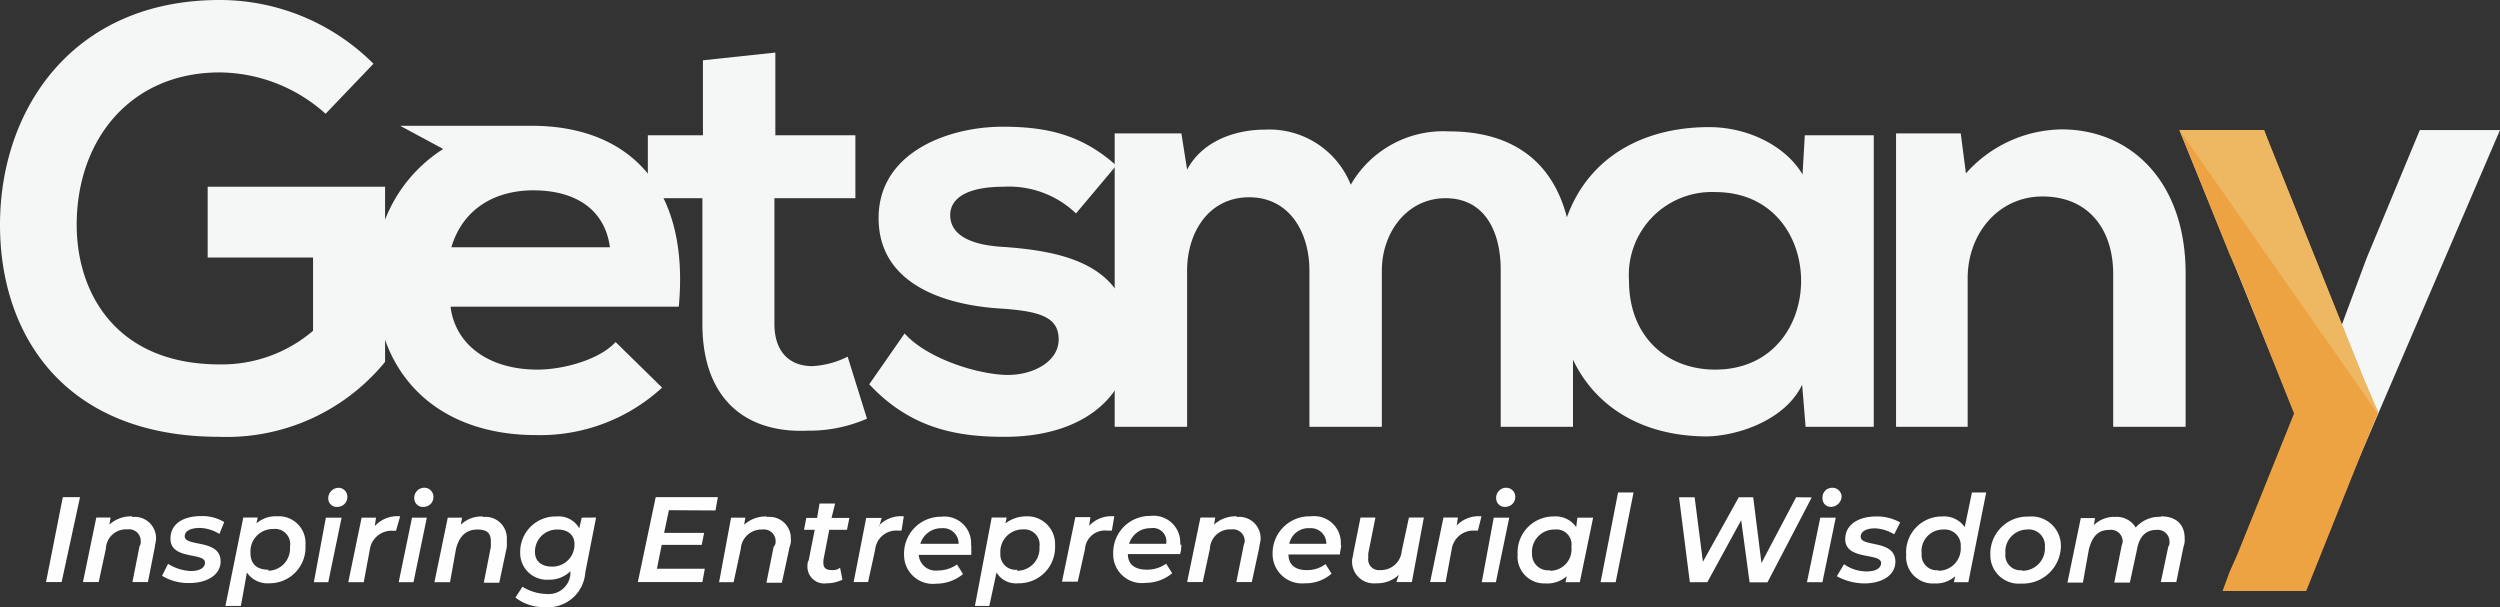 <svg xmlns="http://www.w3.org/2000/svg" viewBox="0 0 187.43 45.52"><rect x="0" y="0" width="187.43" height="45.52" fill="#333333" stroke="none"/><defs><style>.cls-1{fill:#f5f6f6;}.cls-1,.cls-2,.cls-3,.cls-4{fill-rule:evenodd;}.cls-2{fill:#eea342;}.cls-3{fill:#eeb863;}.cls-4{fill:#fefefe;}</style></defs><title>Asset 27</title><g id="Layer_2" data-name="Layer 2"><g id="Layer_1-2" data-name="Layer 1"><polygon class="cls-1" points="187.43 9.75 174.06 40.88 168.05 40.88 172.19 31.32 163.4 9.75 169.73 9.75 173.09 19.25 175.16 25.45 177.42 19.38 181.42 9.75 187.43 9.75"/><polygon class="cls-2" points="167.15 19.05 167.73 20.34 171.99 31 167.73 41.59 167.15 42.89 166.63 44.31 172.9 44.31 177.22 33.52 178.26 31.07 178.26 31 178.26 30.87 177.22 28.42 169.73 9.75 163.4 9.75 167.15 19.05"/><path class="cls-1" d="M24.41,8.53a12,12,0,0,0-7.94-3.1c-6.65,0-10.72,5-10.72,11.43,0,5.16,3,10.46,10.72,10.46a10.52,10.52,0,0,0,7-2.52V19.31H15.57V14h13.3V27.13a15.33,15.33,0,0,1-12.4,5.62C4.78,32.75,0,25.06,0,16.86,0,8.14,5.49,0,16.47,0A16.3,16.3,0,0,1,28,4.78Z"/><path class="cls-1" d="M58.13,3.94v6.2h6v4.72H58.06v9.42c0,2.14,1.17,3.17,2.85,3.17a6.72,6.72,0,0,0,2.64-.71L65,31.39a10.88,10.88,0,0,1-4.46.9c-4.78.2-7.88-2.52-7.88-8V14.86H48.57V10.14H52.7V4.52Z"/><path class="cls-1" d="M80.67,16A7.27,7.27,0,0,0,75.24,14c-2.58,0-4,.77-4,2.13s1.29,2.26,4.13,2.39c4.14.32,9.37,1.22,9.37,7,0,3.87-3.17,7.23-9.43,7.23-3.49,0-7-.58-10.14-3.94L67.82,25c1.55,1.75,5.1,3,7.55,3.11,2.07.06,4-1,4-2.65s-1.3-2.13-4.4-2.33c-4.13-.26-9.1-1.81-9.1-6.78s5.29-6.85,9.3-6.85c3.42,0,6,.65,8.52,2.91Z"/><path class="cls-1" d="M98.17,32V20.28c0-2.84-1.48-5.49-4.52-5.49S89,17.44,89,20.28V32H83.57v-22h5L89,12.72c1.16-2.19,3.68-3,5.81-3a6.57,6.57,0,0,1,6.46,4.13,8,8,0,0,1,7.36-4c6.2,0,9.3,3.81,9.3,10.4V32h-5.42V20.22c0-2.91-1.23-5.36-4.13-5.36s-4.78,2.58-4.78,5.42V32Z"/><path class="cls-1" d="M122.13,21.05c0,4.2,2.84,6.66,6.46,6.66,8.59,0,8.59-13.31,0-13.31a6.22,6.22,0,0,0-6.46,6.65Zm13.18-10.91h5.17V32h-5.11l-.26-3.16c-1.22,2.58-4.65,3.81-7.1,3.88-6.52,0-11.3-4-11.3-11.7s5-11.49,11.43-11.49c2.91,0,5.75,1.42,7,3.55Z"/><path class="cls-1" d="M158.43,32V20.54c0-3.3-1.81-5.81-5.3-5.81-3.29,0-5.61,2.77-5.61,6.13V32h-5.37v-22H147l.39,3a9.76,9.76,0,0,1,7.17-3.3c5.16,0,9.3,3.88,9.3,10.79V32Z"/><polygon class="cls-3" points="178.26 30.81 177.22 28.42 169.73 9.75 163.4 9.75 178.26 31 178.26 30.81"/><path class="cls-1" d="M33.84,18.54c.84-2.85,3.23-4.27,6.14-4.27,3.16,0,5.36,1.42,5.75,4.27Zm6-9.11H30l3.23,1.74a11,11,0,0,0-5.1,9.76c0,7,4.52,11.69,12.08,11.69a13.51,13.51,0,0,0,9.43-3.56l-3.49-3.42C45,26.93,42.3,27.71,40.3,27.71c-3.81,0-6.2-2-6.52-4.72H50.89C51.73,14,47.15,9.43,39.85,9.43Z"/><path class="cls-4" d="M3.45,43.64H4.62L6,37.27H4.71L3.45,43.64Zm6.46-4.93h0a2.41,2.41,0,0,0-1.71.62l.09-.53H7.22l-1,4.84H7.4l.54-2.51a1.5,1.5,0,0,1,1.61-1.44.87.87,0,0,1,1,.9.54.54,0,0,1-.09.36l-.53,2.69h1.16L11.61,41c0-.18.09-.36.09-.63a1.6,1.6,0,0,0-1.79-1.61Zm4.3,5h0c1.34,0,2.33-.63,2.33-1.62,0-1.7-2.69-1.07-2.69-1.88,0-.36.36-.63,1.17-.63a3,3,0,0,1,1.43.45l.36-.89a3.19,3.19,0,0,0-1.7-.45c-1.44,0-2.33.62-2.33,1.7,0,1.61,2.59,1,2.59,1.79,0,.36-.35.63-1.07.63a3.42,3.42,0,0,1-1.7-.54l-.45.9a3.78,3.78,0,0,0,2.06.54Zm6.54-5h0a2.13,2.13,0,0,0-1.52.53l.09-.44H18.24L16.9,45.43h1.16l.45-2.51a1.87,1.87,0,0,0,1.7.81,2.69,2.69,0,0,0,2.69-2.87,2,2,0,0,0-2.15-2.15Zm-.63,4h0c-.89,0-1.34-.45-1.34-1.25a1.68,1.68,0,0,1,1.7-1.8A1.14,1.14,0,0,1,21.74,41a1.66,1.66,0,0,1-1.62,1.79ZM25.32,38h0a.74.74,0,0,0,.72-.81.67.67,0,0,0-.63-.62.79.79,0,0,0-.8.8.63.63,0,0,0,.71.63Zm-1.79,5.65h1.08l1-4.84H24.43l-.9,4.84Zm4.57-4.22h0l.09-.62H27.11l-1,4.84h1.16l.45-2.42a1.65,1.65,0,0,1,1.71-1.44h.26L30,38.71a2.28,2.28,0,0,0-1.88.71ZM31.78,38h0a.73.73,0,0,0,.71-.81.67.67,0,0,0-.62-.62.75.75,0,0,0-.81.8.64.64,0,0,0,.72.63Zm-1.89,5.65,1-4.84H32l-1,4.84Zm6.28-4.93h0a2.2,2.2,0,0,0-1.62.62l.09-.53H33.57l-1,4.84h1.17l.45-2.51c.26-1,.8-1.44,1.61-1.44s1,.36,1,.9V41l-.53,2.69h1.16L38,41v-.63a1.6,1.6,0,0,0-1.79-1.61Zm7.44.09h0l-.18.8a1.77,1.77,0,0,0-1.71-.89A2.65,2.65,0,0,0,39,41.4a2,2,0,0,0,2.15,2.06,2.23,2.23,0,0,0,1.61-.63v.27a1.63,1.63,0,0,1-1.79,1.43,3.55,3.55,0,0,1-1.8-.54l-.53.81a3.49,3.49,0,0,0,2.24.72,2.8,2.8,0,0,0,3-2.6l.81-4.12Zm-2.24,3.67h0c-.81,0-1.26-.45-1.26-1.07a1.65,1.65,0,0,1,1.7-1.71c.81,0,1.26.45,1.26,1.08a1.65,1.65,0,0,1-1.7,1.7Zm12.27-4.21h0l.18-1H49.16l-1.34,6.37h4.84l.18-1H49.25l.36-1.79h3l.18-.9H49.79l.36-1.7Zm3.86.45h0a2.41,2.41,0,0,0-1.71.62l.09-.53H54.81l-.9,4.84H55l.54-2.51a1.55,1.55,0,0,1,1.61-1.44.88.88,0,0,1,1,.9A.54.54,0,0,1,58,41l-.54,2.69h1.16L59.2,41a1.33,1.33,0,0,0,.09-.63,1.6,1.6,0,0,0-1.79-1.61Zm4.66,1H63.5l.18-.89H62.34l.27-1.08H61.44l-.18,1.08h-.81l-.17.89h.8L60.63,42a.68.68,0,0,0-.09.36A1.26,1.26,0,0,0,62,43.73a2.69,2.69,0,0,0,1.16-.27l-.18-.9a.82.82,0,0,1-.62.18c-.45,0-.63-.18-.63-.54V42l.45-2.33Zm3.76-.27h0l.18-.62H64.94L64,43.64h1.08l.53-2.42a1.59,1.59,0,0,1,1.71-1.44h.27l.17-1.07a2.28,2.28,0,0,0-1.88.71Zm6.9,1.44v.71H68.88a1.27,1.27,0,0,0,1.43,1.17,2.49,2.49,0,0,0,1.44-.45l.45.72a3.15,3.15,0,0,1-2,.72,2.16,2.16,0,0,1-2.42-2.16,2.76,2.76,0,0,1,2.78-2.86,2,2,0,0,1,2.24,2.15ZM70.58,39.6A1.64,1.64,0,0,0,69,40.77h2.87a1.16,1.16,0,0,0-1.26-1.17ZM77,38.71h0a2.56,2.56,0,0,0-1.62.53l.09-.44H74.35l-1.26,6.63h1.08l.54-2.51a1.69,1.69,0,0,0,1.61.81,2.71,2.71,0,0,0,2.78-2.87A2.07,2.07,0,0,0,77,38.71Zm-.72,4h0A1.14,1.14,0,0,1,75,41.49a1.68,1.68,0,0,1,1.71-1.8A1.14,1.14,0,0,1,77.93,41a1.67,1.67,0,0,1-1.7,1.79Zm5.38-3.32h0l.09-.62H80.62l-1,4.84H80.8l.54-2.42A1.5,1.5,0,0,1,83,39.78h.36l.18-1.07a2.26,2.26,0,0,0-1.88.71Zm6.9,1.44a1.9,1.9,0,0,1-.09.71H84.56c0,.72.45,1.17,1.44,1.17a2.46,2.46,0,0,0,1.43-.45l.45.72a3.14,3.14,0,0,1-2,.72,2.15,2.15,0,0,1-2.42-2.16,2.75,2.75,0,0,1,2.78-2.86,2,2,0,0,1,2.24,2.15ZM86.27,39.6a1.65,1.65,0,0,0-1.62,1.17h2.78a1,1,0,0,0-1.16-1.17Zm6.45-.89h0a2.39,2.39,0,0,0-1.7.62l.09-.53H90l-1,4.84h1.17l.54-2.51a1.51,1.51,0,0,1,1.61-1.44.88.88,0,0,1,1,.9c0,.09-.09.27-.09.36l-.54,2.69h1.16L94.42,41c0-.18.09-.36.09-.63a1.6,1.6,0,0,0-1.79-1.61Zm7.8,2.15h0a2,2,0,0,0-2.24-2.15,2.77,2.77,0,0,0-2.87,2.86,2.2,2.2,0,0,0,2.42,2.16,2.94,2.94,0,0,0,2-.72l-.45-.72a2.26,2.26,0,0,1-1.43.45c-.9,0-1.35-.45-1.35-1.17h3.86c0-.26.09-.44.09-.71ZM98.19,39.6h0a1.16,1.16,0,0,1,1.25,1.17H96.66a1.47,1.47,0,0,1,1.53-1.17Zm7.44-.8h0l-.54,2.51a1.56,1.56,0,0,1-1.62,1.43.8.8,0,0,1-.89-.9v-.35l.54-2.69H102l-.54,2.69c0,.17-.09.35-.09.53a1.63,1.63,0,0,0,1.8,1.71,2.37,2.37,0,0,0,1.7-.63l-.18.54h1.16l.9-4.84Zm3.58.62h0l.09-.62h-1.08l-1,4.84h1.16l.45-2.42a1.64,1.64,0,0,1,1.7-1.44h.27l.27-1.07a2.28,2.28,0,0,0-1.88.71ZM112.88,38h0a.74.74,0,0,0,.72-.81.67.67,0,0,0-.63-.62.75.75,0,0,0-.8.8.64.64,0,0,0,.71.63Zm-1.79,5.65.9-4.84h1.16l-1,4.84Zm7.17-4.84h0l-.09.71a1.87,1.87,0,0,0-1.7-.8,2.69,2.69,0,0,0-2.69,2.86,2,2,0,0,0,2.06,2.16,2.2,2.2,0,0,0,1.62-.54l-.09.45h1.07l1-4.84Zm-2.06,3.94h0a1.2,1.2,0,0,1-1.34-1.25,1.67,1.67,0,0,1,1.7-1.8A1.13,1.13,0,0,1,117.81,41a1.6,1.6,0,0,1-1.61,1.79Zm3.76.9h1.17l1.34-6.73h-1.16L120,43.64Zm14.7-6.37h0l-2.6,4.93-.62-4.93h-1.08l-2.69,4.84-.62-4.84h-1.17l.81,6.37H128L130.54,39l.63,4.66h1.34l3.32-6.37Zm2.6.72h0a.81.81,0,0,0,.81-.81.69.69,0,0,0-.72-.62.72.72,0,0,0-.71.8.61.61,0,0,0,.62.63Zm-1.79,5.65,1-4.84h1.16l-1,4.84Zm4.3.09h0c1.35,0,2.33-.63,2.33-1.62,0-1.7-2.6-1.07-2.6-1.88,0-.36.36-.63,1.08-.63a3,3,0,0,1,1.43.45l.45-.89a3.51,3.51,0,0,0-1.79-.45c-1.35,0-2.33.62-2.33,1.7,0,1.61,2.69,1,2.69,1.79,0,.36-.36.63-1.08.63a2.93,2.93,0,0,1-1.7-.54l-.54.9a4.35,4.35,0,0,0,2.06.54Zm8.07-6.82h0l-.54,2.6a1.88,1.88,0,0,0-1.7-.8,2.68,2.68,0,0,0-2.69,2.86,2,2,0,0,0,2.15,2.16,2.09,2.09,0,0,0,1.52-.54l-.09.45h1.08l1.34-6.73Zm-2.51,5.83h0a1.14,1.14,0,0,1-1.26-1.25,1.61,1.61,0,0,1,1.62-1.8A1.2,1.2,0,0,1,147,41a1.67,1.67,0,0,1-1.7,1.79Zm6.18,1h0a2.85,2.85,0,0,0,3-2.87,2.2,2.2,0,0,0-2.42-2.15,2.78,2.78,0,0,0-2.87,2.86,2.13,2.13,0,0,0,2.33,2.16Zm.09-1h0a1.13,1.13,0,0,1-1.25-1.25,1.65,1.65,0,0,1,1.61-1.8A1.21,1.21,0,0,1,153.31,41a1.68,1.68,0,0,1-1.71,1.79Zm10.4-4h0a2.33,2.33,0,0,0-1.88.8,1.68,1.68,0,0,0-1.53-.8,2.19,2.19,0,0,0-1.61.62l.09-.53H156l-1,4.84h1.16l.45-2.51c.27-1,.72-1.44,1.53-1.44a.87.87,0,0,1,1,.9c0,.09-.09.27-.09.36l-.54,2.69h1.17l.54-2.51c.18-1,.71-1.44,1.43-1.44a.88.88,0,0,1,1,.9.54.54,0,0,1-.09.36L162,43.64h1.16L163.7,41a1.53,1.53,0,0,0,.09-.63C163.79,39.24,163.07,38.71,162,38.71Z"/></g></g></svg>